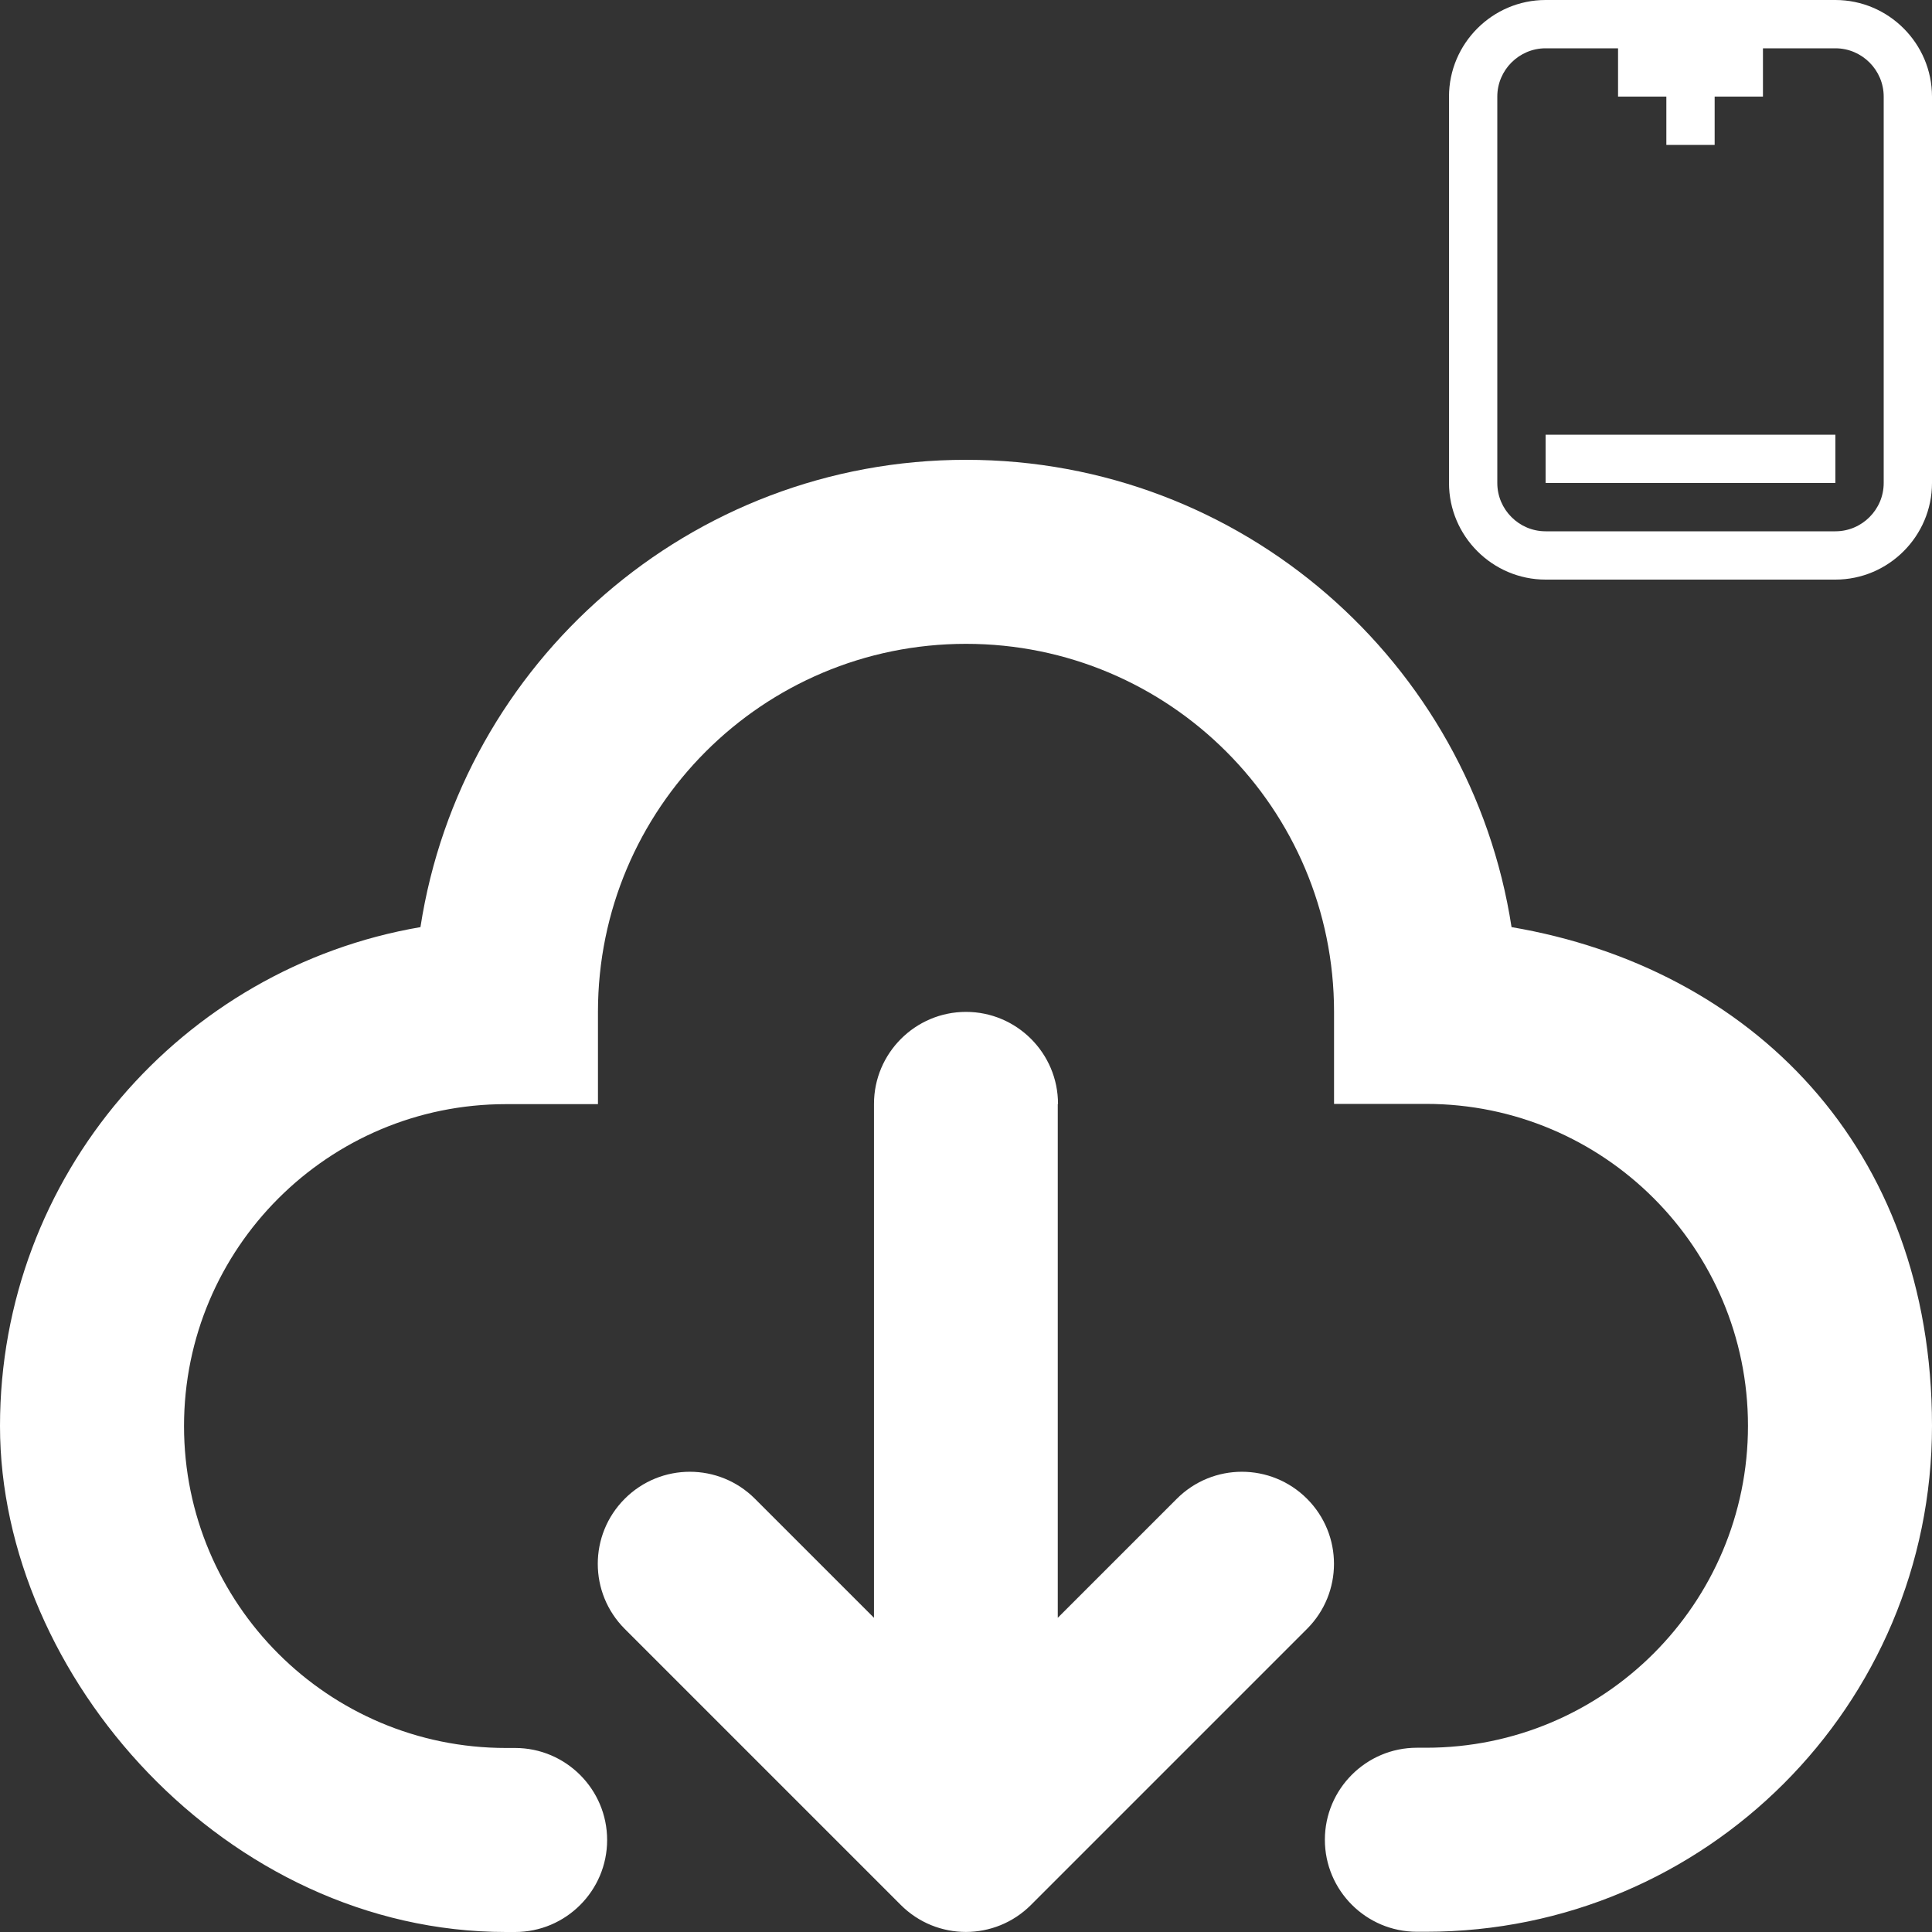 <?xml version="1.0" encoding="UTF-8"?>
<svg id="Ebene_1" xmlns="http://www.w3.org/2000/svg" xmlns:xlink="http://www.w3.org/1999/xlink" version="1.1" viewBox="0 0 800 800">
  <rect x="0" y="0" width="800" height="800" fill="#333333" stroke="none"/>
  <!-- Generator: Adobe Illustrator 29.2.0, SVG Export Plug-In . SVG Version: 2.1.0 Build 108)  -->
  <defs>
    <style>
      .st0 {
        fill-rule: evenodd;
		fill: #ffffff;
      }

      .st1 {
        fill: #ffffff;
      }
    </style>
  </defs>
  <path class="st1" d="M760,0h-120c-22,0-40,18-40,40v160c0,22,18,40,40,40h120c22,0,40-18,40-40V40c0-22-18-40-40-40ZM780,200c0,11-9,20-20,20h-120c-11,0-20-9-20-20V40c0-11,9-20,20-20h30v20h20v20h20v-20h20v-20h30c11,0,20,9,20,20v160ZM640,180h120v20h-120v-20Z"/>
  <path class="st0" d="M247.6,419c0-84.2,68.2-152.4,152.4-152.4s152.4,68.2,152.4,152.4v38.1h38.1c73.6,0,133.3,59.7,133.3,133.3s-59.7,133.3-133.3,133.3h-3.8c-21,0-38.1,17.1-38.1,38.1s17.1,38.1,38.1,38.1h3.8c115.7,0,209.5-93.8,209.5-209.5s-75.3-189.7-174.1-206.5c-16.9-109.6-111.6-193.5-225.9-193.5s-209,83.9-225.9,193.5C75.3,400.8,0,486.8,0,590.5s93.8,209.5,209.5,209.5h3.8c21,0,38.1-17.1,38.1-38.1s-17.1-38.1-38.1-38.1h-3.8c-73.6,0-133.3-59.7-133.3-133.3s59.7-133.3,133.3-133.3h38.1v-38.1ZM438.1,457.1c0-21-17.1-38.1-38.1-38.1s-38.1,17.1-38.1,38.1v212.8l-49.3-49.3c-14.9-14.9-39-14.9-53.9,0-14.9,14.9-14.9,39,0,53.9l114.3,114.3c14.9,14.9,39,14.9,53.9,0l114.3-114.3c14.9-14.9,14.9-39,0-53.9-14.9-14.9-39-14.9-53.9,0l-49.3,49.3v-212.8Z"/>
</svg>
